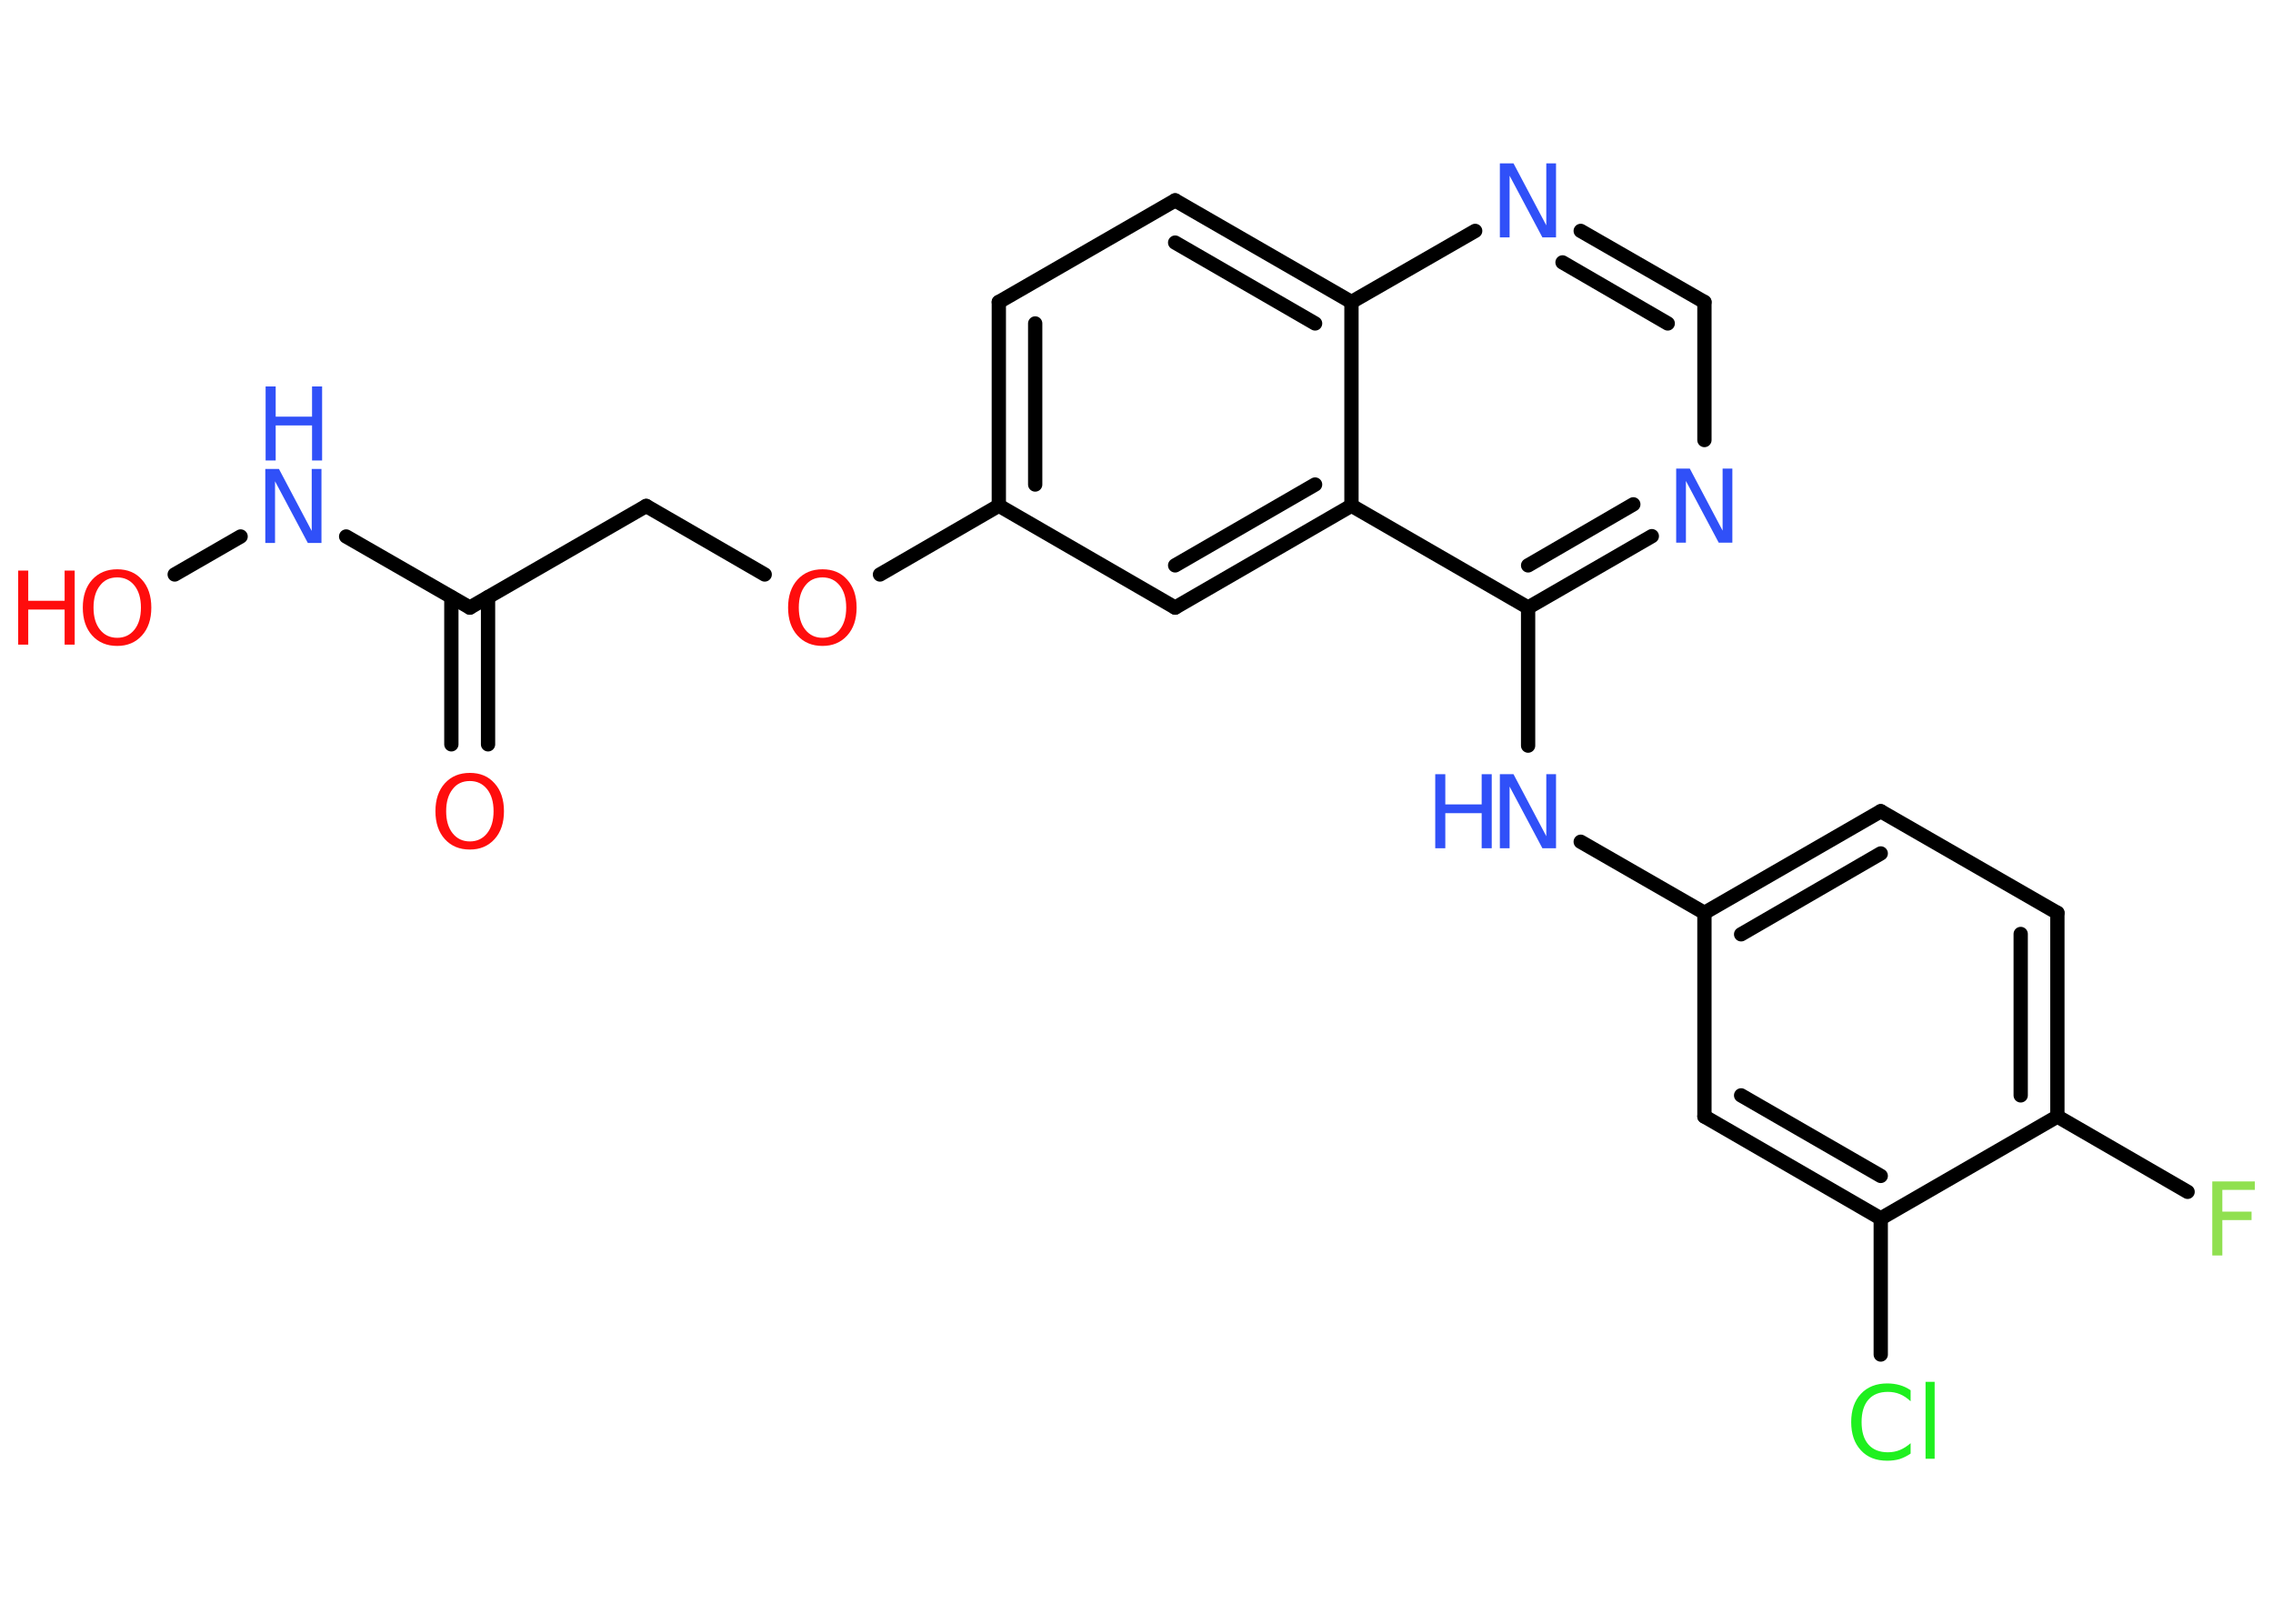 <?xml version='1.0' encoding='UTF-8'?>
<!DOCTYPE svg PUBLIC "-//W3C//DTD SVG 1.1//EN" "http://www.w3.org/Graphics/SVG/1.1/DTD/svg11.dtd">
<svg version='1.2' xmlns='http://www.w3.org/2000/svg' xmlns:xlink='http://www.w3.org/1999/xlink' width='70.0mm' height='50.0mm' viewBox='0 0 70.0 50.0'>
  <desc>Generated by the Chemistry Development Kit (http://github.com/cdk)</desc>
  <g stroke-linecap='round' stroke-linejoin='round' stroke='#000000' stroke-width='.44' fill='#3050F8'>
    <rect x='.0' y='.0' width='70.0' height='50.0' fill='#FFFFFF' stroke='none'/>
    <g id='mol1' class='mol'>
      <g id='mol1bnd1' class='bond'>
        <line x1='13.9' y1='22.92' x2='13.9' y2='18.39'/>
        <line x1='15.03' y1='22.92' x2='15.03' y2='18.39'/>
      </g>
      <line id='mol1bnd2' class='bond' x1='14.47' y1='18.71' x2='19.9' y2='15.58'/>
      <line id='mol1bnd3' class='bond' x1='19.9' y1='15.58' x2='23.55' y2='17.69'/>
      <line id='mol1bnd4' class='bond' x1='27.1' y1='17.69' x2='30.76' y2='15.57'/>
      <g id='mol1bnd5' class='bond'>
        <line x1='30.76' y1='9.3' x2='30.76' y2='15.57'/>
        <line x1='31.88' y1='9.96' x2='31.88' y2='14.92'/>
      </g>
      <line id='mol1bnd6' class='bond' x1='30.76' y1='9.3' x2='36.19' y2='6.17'/>
      <g id='mol1bnd7' class='bond'>
        <line x1='41.62' y1='9.3' x2='36.19' y2='6.17'/>
        <line x1='40.5' y1='9.96' x2='36.19' y2='7.47'/>
      </g>
      <line id='mol1bnd8' class='bond' x1='41.62' y1='9.3' x2='45.43' y2='7.11'/>
      <g id='mol1bnd9' class='bond'>
        <line x1='52.49' y1='9.3' x2='48.68' y2='7.11'/>
        <line x1='51.36' y1='9.96' x2='48.12' y2='8.08'/>
      </g>
      <line id='mol1bnd10' class='bond' x1='52.49' y1='9.3' x2='52.49' y2='13.55'/>
      <g id='mol1bnd11' class='bond'>
        <line x1='47.06' y1='18.71' x2='50.87' y2='16.51'/>
        <line x1='47.06' y1='17.41' x2='50.3' y2='15.53'/>
      </g>
      <line id='mol1bnd12' class='bond' x1='47.06' y1='18.71' x2='47.06' y2='22.96'/>
      <line id='mol1bnd13' class='bond' x1='48.68' y1='25.92' x2='52.49' y2='28.11'/>
      <g id='mol1bnd14' class='bond'>
        <line x1='57.92' y1='24.98' x2='52.49' y2='28.11'/>
        <line x1='57.92' y1='26.28' x2='53.62' y2='28.77'/>
      </g>
      <line id='mol1bnd15' class='bond' x1='57.92' y1='24.98' x2='63.36' y2='28.11'/>
      <g id='mol1bnd16' class='bond'>
        <line x1='63.36' y1='34.38' x2='63.36' y2='28.11'/>
        <line x1='62.23' y1='33.73' x2='62.23' y2='28.76'/>
      </g>
      <line id='mol1bnd17' class='bond' x1='63.36' y1='34.38' x2='67.37' y2='36.7'/>
      <line id='mol1bnd18' class='bond' x1='63.36' y1='34.38' x2='57.92' y2='37.52'/>
      <line id='mol1bnd19' class='bond' x1='57.92' y1='37.52' x2='57.92' y2='41.71'/>
      <g id='mol1bnd20' class='bond'>
        <line x1='52.49' y1='34.38' x2='57.92' y2='37.52'/>
        <line x1='53.62' y1='33.73' x2='57.92' y2='36.21'/>
      </g>
      <line id='mol1bnd21' class='bond' x1='52.49' y1='28.11' x2='52.49' y2='34.38'/>
      <line id='mol1bnd22' class='bond' x1='47.06' y1='18.71' x2='41.62' y2='15.57'/>
      <line id='mol1bnd23' class='bond' x1='41.62' y1='9.3' x2='41.62' y2='15.57'/>
      <g id='mol1bnd24' class='bond'>
        <line x1='36.19' y1='18.71' x2='41.62' y2='15.57'/>
        <line x1='36.19' y1='17.41' x2='40.5' y2='14.92'/>
      </g>
      <line id='mol1bnd25' class='bond' x1='30.76' y1='15.57' x2='36.19' y2='18.71'/>
      <line id='mol1bnd26' class='bond' x1='14.47' y1='18.71' x2='10.66' y2='16.52'/>
      <line id='mol1bnd27' class='bond' x1='7.41' y1='16.52' x2='5.38' y2='17.69'/>
      <path id='mol1atm1' class='atom' d='M14.47 24.05q-.34 .0 -.53 .25q-.2 .25 -.2 .68q.0 .43 .2 .68q.2 .25 .53 .25q.33 .0 .53 -.25q.2 -.25 .2 -.68q.0 -.43 -.2 -.68q-.2 -.25 -.53 -.25zM14.47 23.8q.48 .0 .76 .32q.29 .32 .29 .86q.0 .54 -.29 .86q-.29 .32 -.76 .32q-.48 .0 -.77 -.32q-.29 -.32 -.29 -.86q.0 -.54 .29 -.86q.29 -.32 .77 -.32z' stroke='none' fill='#FF0D0D'/>
      <path id='mol1atm4' class='atom' d='M25.33 17.78q-.34 .0 -.53 .25q-.2 .25 -.2 .68q.0 .43 .2 .68q.2 .25 .53 .25q.33 .0 .53 -.25q.2 -.25 .2 -.68q.0 -.43 -.2 -.68q-.2 -.25 -.53 -.25zM25.33 17.53q.48 .0 .76 .32q.29 .32 .29 .86q.0 .54 -.29 .86q-.29 .32 -.76 .32q-.48 .0 -.77 -.32q-.29 -.32 -.29 -.86q.0 -.54 .29 -.86q.29 -.32 .77 -.32z' stroke='none' fill='#FF0D0D'/>
      <path id='mol1atm9' class='atom' d='M46.2 5.03h.41l1.01 1.91v-1.91h.3v2.28h-.42l-1.01 -1.9v1.9h-.3v-2.28z' stroke='none'/>
      <path id='mol1atm11' class='atom' d='M51.63 14.43h.41l1.01 1.91v-1.91h.3v2.28h-.42l-1.01 -1.9v1.9h-.3v-2.28z' stroke='none'/>
      <g id='mol1atm13' class='atom'>
        <path d='M46.2 23.84h.41l1.01 1.91v-1.91h.3v2.28h-.42l-1.01 -1.9v1.9h-.3v-2.28z' stroke='none'/>
        <path d='M44.2 23.84h.31v.93h1.12v-.93h.31v2.28h-.31v-1.08h-1.12v1.08h-.31v-2.28z' stroke='none'/>
      </g>
      <path id='mol1atm18' class='atom' d='M68.13 36.38h1.31v.26h-1.0v.67h.9v.26h-.9v1.09h-.31v-2.28z' stroke='none' fill='#90E050'/>
      <path id='mol1atm20' class='atom' d='M58.84 42.82v.33q-.16 -.15 -.33 -.22q-.17 -.07 -.37 -.07q-.39 .0 -.6 .24q-.21 .24 -.21 .69q.0 .45 .21 .69q.21 .24 .6 .24q.2 .0 .37 -.07q.17 -.07 .33 -.21v.32q-.16 .11 -.34 .17q-.18 .05 -.38 .05q-.52 .0 -.81 -.32q-.3 -.32 -.3 -.87q.0 -.55 .3 -.87q.3 -.32 .81 -.32q.2 .0 .38 .05q.18 .05 .34 .16zM59.3 42.55h.28v2.37h-.28v-2.37z' stroke='none' fill='#1FF01F'/>
      <g id='mol1atm24' class='atom'>
        <path d='M8.18 14.44h.41l1.01 1.91v-1.91h.3v2.28h-.42l-1.01 -1.9v1.9h-.3v-2.28z' stroke='none'/>
        <path d='M8.18 11.9h.31v.93h1.12v-.93h.31v2.28h-.31v-1.08h-1.12v1.08h-.31v-2.28z' stroke='none'/>
      </g>
      <g id='mol1atm25' class='atom'>
        <path d='M3.61 17.78q-.34 .0 -.53 .25q-.2 .25 -.2 .68q.0 .43 .2 .68q.2 .25 .53 .25q.33 .0 .53 -.25q.2 -.25 .2 -.68q.0 -.43 -.2 -.68q-.2 -.25 -.53 -.25zM3.61 17.53q.48 .0 .76 .32q.29 .32 .29 .86q.0 .54 -.29 .86q-.29 .32 -.76 .32q-.48 .0 -.77 -.32q-.29 -.32 -.29 -.86q.0 -.54 .29 -.86q.29 -.32 .77 -.32z' stroke='none' fill='#FF0D0D'/>
        <path d='M.56 17.57h.31v.93h1.12v-.93h.31v2.28h-.31v-1.08h-1.12v1.08h-.31v-2.28z' stroke='none' fill='#FF0D0D'/>
      </g>
    </g>
  </g>
</svg>
